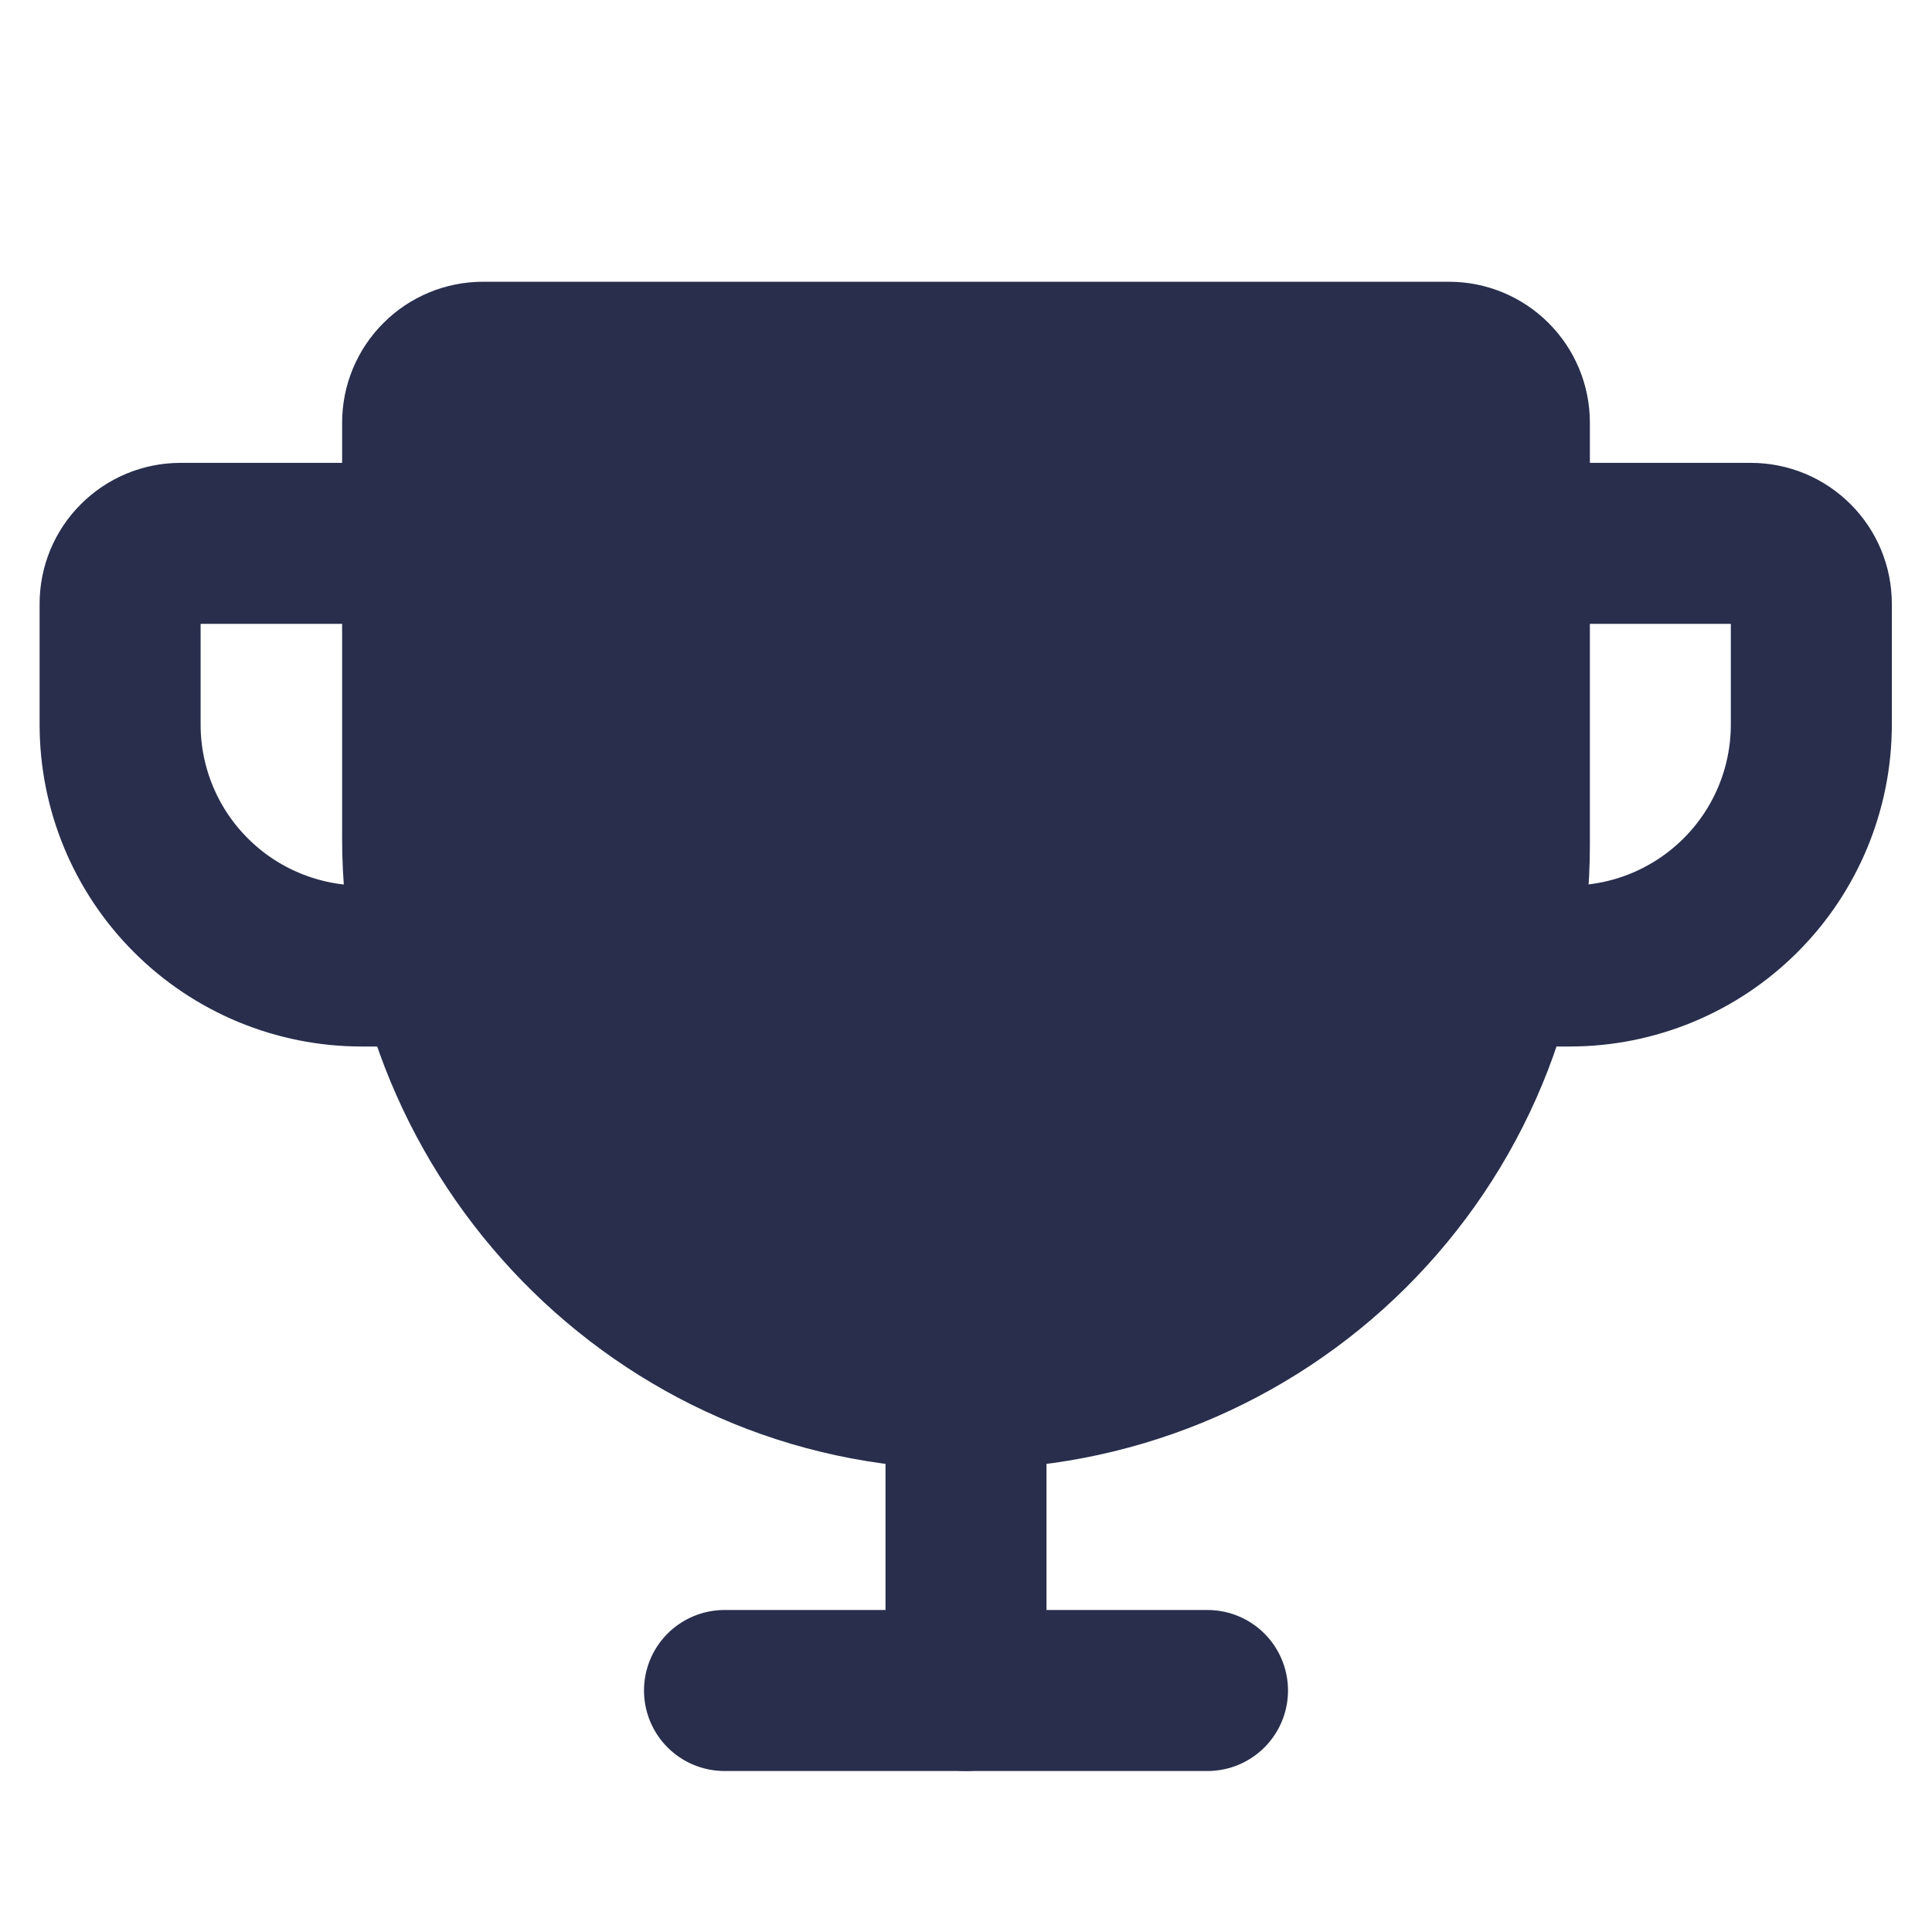 <svg width="24" height="24" viewBox="0 0 24 24" fill="none" xmlns="http://www.w3.org/2000/svg">
<path d="M5.25 5.25V10.416C5.25 14.137 8.231 17.222 11.953 17.25C12.844 17.256 13.726 17.086 14.551 16.75C15.375 16.413 16.125 15.917 16.756 15.29C17.388 14.662 17.89 13.916 18.232 13.094C18.574 12.272 18.75 11.39 18.75 10.5V5.25C18.75 5.051 18.671 4.86 18.53 4.72C18.39 4.579 18.199 4.5 18 4.5H6C5.801 4.5 5.61 4.579 5.47 4.72C5.329 4.86 5.25 5.051 5.25 5.25Z" fill="#282E4C" stroke="#282E4C" stroke-width="2" stroke-linecap="round" stroke-linejoin="round"/>
<path d="M9 21H15" stroke="#282E4C" stroke-width="2" stroke-linecap="round" stroke-linejoin="round"/>
<path d="M12 17.25V21" stroke="#282E4C" stroke-width="2" stroke-linecap="round" stroke-linejoin="round"/>
<path d="M18.582 12H19.501C20.296 12 21.059 11.684 21.622 11.121C22.185 10.559 22.501 9.796 22.501 9V7.5C22.501 7.301 22.422 7.11 22.281 6.97C22.14 6.829 21.95 6.75 21.751 6.75H18.751" stroke="#282E4C" stroke-width="2" stroke-linecap="round" stroke-linejoin="round"/>
<path d="M5.439 12H4.492C3.697 12 2.933 11.684 2.371 11.121C1.808 10.559 1.492 9.796 1.492 9V7.5C1.492 7.301 1.571 7.11 1.712 6.97C1.853 6.829 2.043 6.75 2.242 6.75H5.242" stroke="#282E4C" stroke-width="2" stroke-linecap="round" stroke-linejoin="round"/>
</svg>
